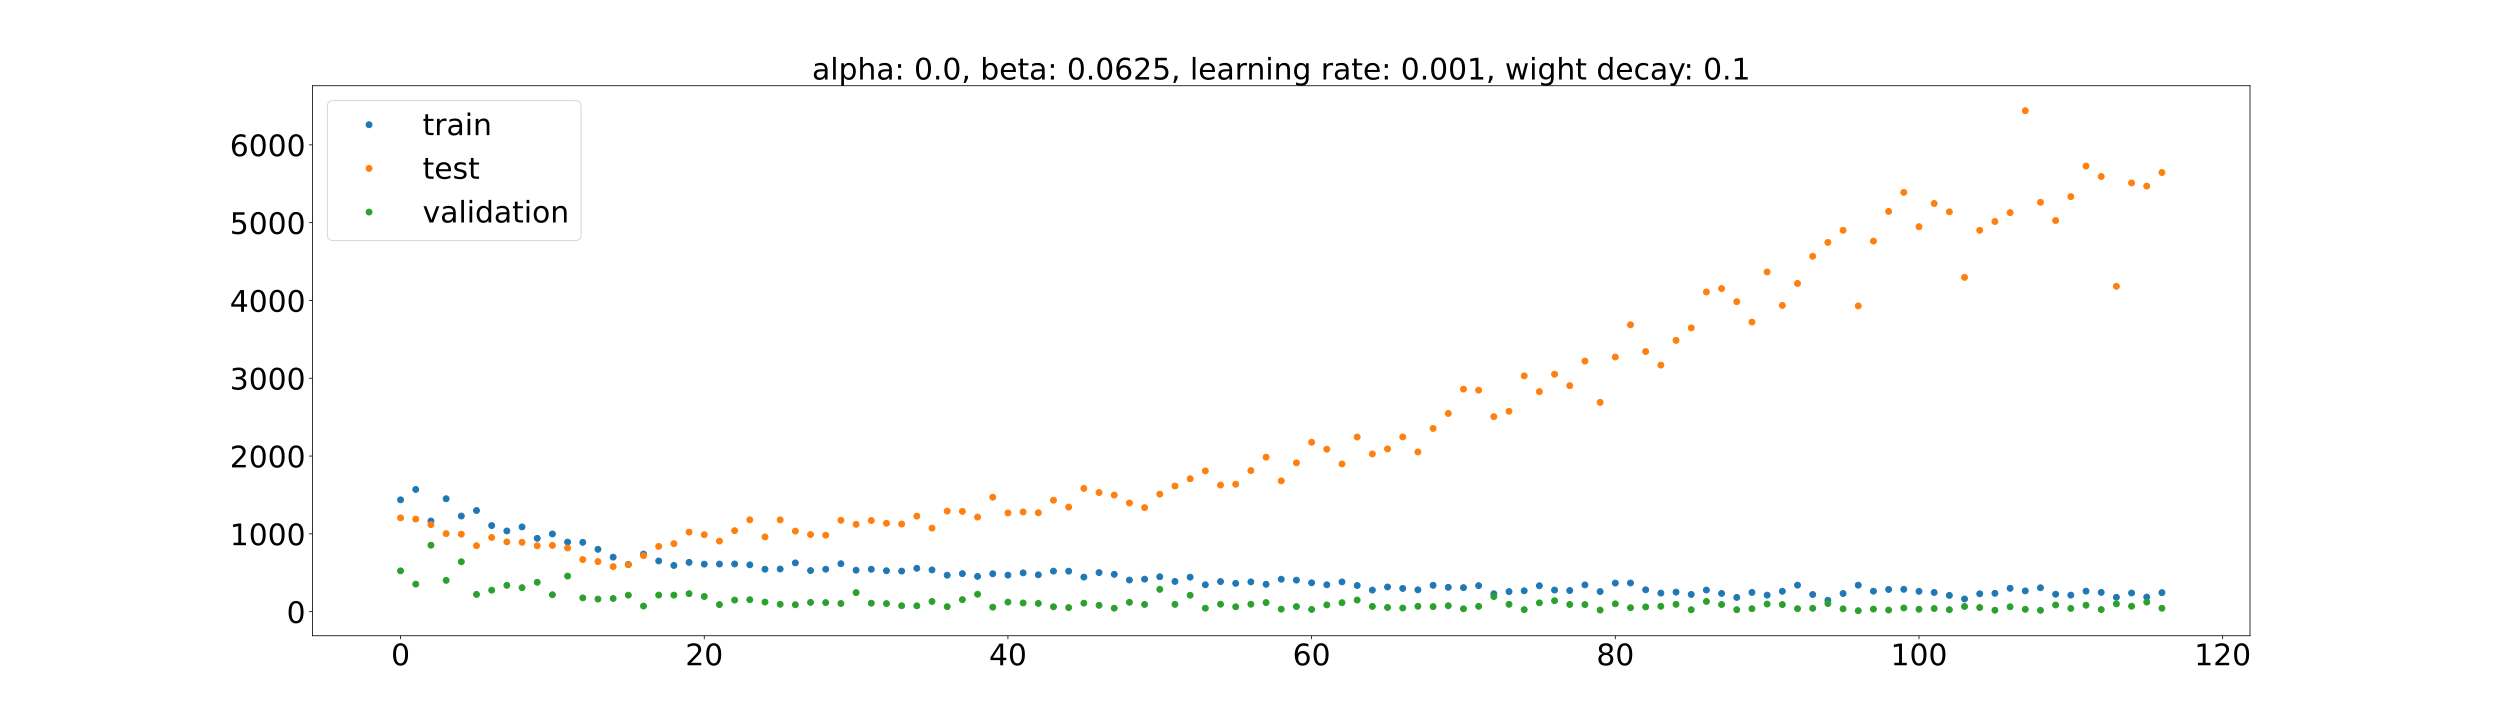 <?xml version="1.0" encoding="utf-8" standalone="no"?>
<!DOCTYPE svg PUBLIC "-//W3C//DTD SVG 1.1//EN"
  "http://www.w3.org/Graphics/SVG/1.1/DTD/svg11.dtd">
<!-- Created with matplotlib (https://matplotlib.org/) -->
<svg height="720pt" version="1.1" viewBox="0 0 2520 720" width="2520pt" xmlns="http://www.w3.org/2000/svg" xmlns:xlink="http://www.w3.org/1999/xlink">
 <defs>
  <style type="text/css">*{stroke-linecap:butt;stroke-linejoin:round;}</style>
 </defs>
 <g id="figure_1">
  <g id="patch_1">
   <path d="M 0 720 
L 2520 720 
L 2520 0 
L 0 0 
z
" style="fill:#ffffff;"/>
  </g>
  <g id="axes_1">
   <g id="patch_2">
    <path d="M 315 640.8 
L 2268 640.8 
L 2268 86.4 
L 315 86.4 
z
" style="fill:#ffffff;"/>
   </g>
   <g id="matplotlib.axis_1">
    <g id="xtick_1">
     <g id="line2d_1">
      <defs>
       <path d="M 0 0 
L 0 3.5 
" id="m224a6b97f8" style="stroke:#000000;stroke-width:0.8;"/>
      </defs>
      <g>
       <use style="stroke:#000000;stroke-width:0.8;" x="403.773" xlink:href="#m224a6b97f8" y="640.8"/>
      </g>
     </g>
     <g id="text_1">
      <!-- 0 -->
      <g transform="translate(394.229 670.595)scale(0.3 -0.3)">
       <defs>
        <path d="M 31.781 66.406 
Q 24.172 66.406 20.328 58.906 
Q 16.5 51.422 16.5 36.375 
Q 16.5 21.391 20.328 13.891 
Q 24.172 6.391 31.781 6.391 
Q 39.453 6.391 43.281 13.891 
Q 47.125 21.391 47.125 36.375 
Q 47.125 51.422 43.281 58.906 
Q 39.453 66.406 31.781 66.406 
z
M 31.781 74.219 
Q 44.047 74.219 50.516 64.516 
Q 56.984 54.828 56.984 36.375 
Q 56.984 17.969 50.516 8.266 
Q 44.047 -1.422 31.781 -1.422 
Q 19.531 -1.422 13.062 8.266 
Q 6.594 17.969 6.594 36.375 
Q 6.594 54.828 13.062 64.516 
Q 19.531 74.219 31.781 74.219 
z
" id="DejaVuSans-48"/>
       </defs>
       <use xlink:href="#DejaVuSans-48"/>
      </g>
     </g>
    </g>
    <g id="xtick_2">
     <g id="line2d_2">
      <g>
       <use style="stroke:#000000;stroke-width:0.8;" x="709.886" xlink:href="#m224a6b97f8" y="640.8"/>
      </g>
     </g>
     <g id="text_2">
      <!-- 20 -->
      <g transform="translate(690.798 670.595)scale(0.3 -0.3)">
       <defs>
        <path d="M 19.188 8.297 
L 53.609 8.297 
L 53.609 0 
L 7.328 0 
L 7.328 8.297 
Q 12.938 14.109 22.625 23.891 
Q 32.328 33.688 34.812 36.531 
Q 39.547 41.844 41.422 45.531 
Q 43.312 49.219 43.312 52.781 
Q 43.312 58.594 39.234 62.25 
Q 35.156 65.922 28.609 65.922 
Q 23.969 65.922 18.812 64.312 
Q 13.672 62.703 7.812 59.422 
L 7.812 69.391 
Q 13.766 71.781 18.938 73 
Q 24.125 74.219 28.422 74.219 
Q 39.75 74.219 46.484 68.547 
Q 53.219 62.891 53.219 53.422 
Q 53.219 48.922 51.531 44.891 
Q 49.859 40.875 45.406 35.406 
Q 44.188 33.984 37.641 27.219 
Q 31.109 20.453 19.188 8.297 
z
" id="DejaVuSans-50"/>
       </defs>
       <use xlink:href="#DejaVuSans-50"/>
       <use x="63.623" xlink:href="#DejaVuSans-48"/>
      </g>
     </g>
    </g>
    <g id="xtick_3">
     <g id="line2d_3">
      <g>
       <use style="stroke:#000000;stroke-width:0.8;" x="1015.998" xlink:href="#m224a6b97f8" y="640.8"/>
      </g>
     </g>
     <g id="text_3">
      <!-- 40 -->
      <g transform="translate(996.911 670.595)scale(0.3 -0.3)">
       <defs>
        <path d="M 37.797 64.312 
L 12.891 25.391 
L 37.797 25.391 
z
M 35.203 72.906 
L 47.609 72.906 
L 47.609 25.391 
L 58.016 25.391 
L 58.016 17.188 
L 47.609 17.188 
L 47.609 0 
L 37.797 0 
L 37.797 17.188 
L 4.891 17.188 
L 4.891 26.703 
z
" id="DejaVuSans-52"/>
       </defs>
       <use xlink:href="#DejaVuSans-52"/>
       <use x="63.623" xlink:href="#DejaVuSans-48"/>
      </g>
     </g>
    </g>
    <g id="xtick_4">
     <g id="line2d_4">
      <g>
       <use style="stroke:#000000;stroke-width:0.8;" x="1322.111" xlink:href="#m224a6b97f8" y="640.8"/>
      </g>
     </g>
     <g id="text_4">
      <!-- 60 -->
      <g transform="translate(1303.024 670.595)scale(0.3 -0.3)">
       <defs>
        <path d="M 33.016 40.375 
Q 26.375 40.375 22.484 35.828 
Q 18.609 31.297 18.609 23.391 
Q 18.609 15.531 22.484 10.953 
Q 26.375 6.391 33.016 6.391 
Q 39.656 6.391 43.531 10.953 
Q 47.406 15.531 47.406 23.391 
Q 47.406 31.297 43.531 35.828 
Q 39.656 40.375 33.016 40.375 
z
M 52.594 71.297 
L 52.594 62.312 
Q 48.875 64.062 45.094 64.984 
Q 41.312 65.922 37.594 65.922 
Q 27.828 65.922 22.672 59.328 
Q 17.531 52.734 16.797 39.406 
Q 19.672 43.656 24.016 45.922 
Q 28.375 48.188 33.594 48.188 
Q 44.578 48.188 50.953 41.516 
Q 57.328 34.859 57.328 23.391 
Q 57.328 12.156 50.688 5.359 
Q 44.047 -1.422 33.016 -1.422 
Q 20.359 -1.422 13.672 8.266 
Q 6.984 17.969 6.984 36.375 
Q 6.984 53.656 15.188 63.938 
Q 23.391 74.219 37.203 74.219 
Q 40.922 74.219 44.703 73.484 
Q 48.484 72.75 52.594 71.297 
z
" id="DejaVuSans-54"/>
       </defs>
       <use xlink:href="#DejaVuSans-54"/>
       <use x="63.623" xlink:href="#DejaVuSans-48"/>
      </g>
     </g>
    </g>
    <g id="xtick_5">
     <g id="line2d_5">
      <g>
       <use style="stroke:#000000;stroke-width:0.8;" x="1628.224" xlink:href="#m224a6b97f8" y="640.8"/>
      </g>
     </g>
     <g id="text_5">
      <!-- 80 -->
      <g transform="translate(1609.137 670.595)scale(0.3 -0.3)">
       <defs>
        <path d="M 31.781 34.625 
Q 24.75 34.625 20.719 30.859 
Q 16.703 27.094 16.703 20.516 
Q 16.703 13.922 20.719 10.156 
Q 24.75 6.391 31.781 6.391 
Q 38.812 6.391 42.859 10.172 
Q 46.922 13.969 46.922 20.516 
Q 46.922 27.094 42.891 30.859 
Q 38.875 34.625 31.781 34.625 
z
M 21.922 38.812 
Q 15.578 40.375 12.031 44.719 
Q 8.5 49.078 8.5 55.328 
Q 8.5 64.062 14.719 69.141 
Q 20.953 74.219 31.781 74.219 
Q 42.672 74.219 48.875 69.141 
Q 55.078 64.062 55.078 55.328 
Q 55.078 49.078 51.531 44.719 
Q 48 40.375 41.703 38.812 
Q 48.828 37.156 52.797 32.312 
Q 56.781 27.484 56.781 20.516 
Q 56.781 9.906 50.312 4.234 
Q 43.844 -1.422 31.781 -1.422 
Q 19.734 -1.422 13.25 4.234 
Q 6.781 9.906 6.781 20.516 
Q 6.781 27.484 10.781 32.312 
Q 14.797 37.156 21.922 38.812 
z
M 18.312 54.391 
Q 18.312 48.734 21.844 45.562 
Q 25.391 42.391 31.781 42.391 
Q 38.141 42.391 41.719 45.562 
Q 45.312 48.734 45.312 54.391 
Q 45.312 60.062 41.719 63.234 
Q 38.141 66.406 31.781 66.406 
Q 25.391 66.406 21.844 63.234 
Q 18.312 60.062 18.312 54.391 
z
" id="DejaVuSans-56"/>
       </defs>
       <use xlink:href="#DejaVuSans-56"/>
       <use x="63.623" xlink:href="#DejaVuSans-48"/>
      </g>
     </g>
    </g>
    <g id="xtick_6">
     <g id="line2d_6">
      <g>
       <use style="stroke:#000000;stroke-width:0.8;" x="1934.337" xlink:href="#m224a6b97f8" y="640.8"/>
      </g>
     </g>
     <g id="text_6">
      <!-- 100 -->
      <g transform="translate(1905.706 670.595)scale(0.3 -0.3)">
       <defs>
        <path d="M 12.406 8.297 
L 28.516 8.297 
L 28.516 63.922 
L 10.984 60.406 
L 10.984 69.391 
L 28.422 72.906 
L 38.281 72.906 
L 38.281 8.297 
L 54.391 8.297 
L 54.391 0 
L 12.406 0 
z
" id="DejaVuSans-49"/>
       </defs>
       <use xlink:href="#DejaVuSans-49"/>
       <use x="63.623" xlink:href="#DejaVuSans-48"/>
       <use x="127.246" xlink:href="#DejaVuSans-48"/>
      </g>
     </g>
    </g>
    <g id="xtick_7">
     <g id="line2d_7">
      <g>
       <use style="stroke:#000000;stroke-width:0.8;" x="2240.45" xlink:href="#m224a6b97f8" y="640.8"/>
      </g>
     </g>
     <g id="text_7">
      <!-- 120 -->
      <g transform="translate(2211.819 670.595)scale(0.3 -0.3)">
       <use xlink:href="#DejaVuSans-49"/>
       <use x="63.623" xlink:href="#DejaVuSans-50"/>
       <use x="127.246" xlink:href="#DejaVuSans-48"/>
      </g>
     </g>
    </g>
   </g>
   <g id="matplotlib.axis_2">
    <g id="ytick_1">
     <g id="line2d_8">
      <defs>
       <path d="M 0 0 
L -3.5 0 
" id="mea1d15f0d6" style="stroke:#000000;stroke-width:0.8;"/>
      </defs>
      <g>
       <use style="stroke:#000000;stroke-width:0.8;" x="315" xlink:href="#mea1d15f0d6" y="616.589"/>
      </g>
     </g>
     <g id="text_8">
      <!-- 0 -->
      <g transform="translate(288.913 627.987)scale(0.3 -0.3)">
       <use xlink:href="#DejaVuSans-48"/>
      </g>
     </g>
    </g>
    <g id="ytick_2">
     <g id="line2d_9">
      <g>
       <use style="stroke:#000000;stroke-width:0.8;" x="315" xlink:href="#mea1d15f0d6" y="538.164"/>
      </g>
     </g>
     <g id="text_9">
      <!-- 1000 -->
      <g transform="translate(231.65 549.562)scale(0.3 -0.3)">
       <use xlink:href="#DejaVuSans-49"/>
       <use x="63.623" xlink:href="#DejaVuSans-48"/>
       <use x="127.246" xlink:href="#DejaVuSans-48"/>
       <use x="190.869" xlink:href="#DejaVuSans-48"/>
      </g>
     </g>
    </g>
    <g id="ytick_3">
     <g id="line2d_10">
      <g>
       <use style="stroke:#000000;stroke-width:0.8;" x="315" xlink:href="#mea1d15f0d6" y="459.738"/>
      </g>
     </g>
     <g id="text_10">
      <!-- 2000 -->
      <g transform="translate(231.65 471.136)scale(0.3 -0.3)">
       <use xlink:href="#DejaVuSans-50"/>
       <use x="63.623" xlink:href="#DejaVuSans-48"/>
       <use x="127.246" xlink:href="#DejaVuSans-48"/>
       <use x="190.869" xlink:href="#DejaVuSans-48"/>
      </g>
     </g>
    </g>
    <g id="ytick_4">
     <g id="line2d_11">
      <g>
       <use style="stroke:#000000;stroke-width:0.8;" x="315" xlink:href="#mea1d15f0d6" y="381.313"/>
      </g>
     </g>
     <g id="text_11">
      <!-- 3000 -->
      <g transform="translate(231.65 392.711)scale(0.3 -0.3)">
       <defs>
        <path d="M 40.578 39.312 
Q 47.656 37.797 51.625 33 
Q 55.609 28.219 55.609 21.188 
Q 55.609 10.406 48.188 4.484 
Q 40.766 -1.422 27.094 -1.422 
Q 22.516 -1.422 17.656 -0.516 
Q 12.797 0.391 7.625 2.203 
L 7.625 11.719 
Q 11.719 9.328 16.594 8.109 
Q 21.484 6.891 26.812 6.891 
Q 36.078 6.891 40.938 10.547 
Q 45.797 14.203 45.797 21.188 
Q 45.797 27.641 41.281 31.266 
Q 36.766 34.906 28.719 34.906 
L 20.219 34.906 
L 20.219 43.016 
L 29.109 43.016 
Q 36.375 43.016 40.234 45.922 
Q 44.094 48.828 44.094 54.297 
Q 44.094 59.906 40.109 62.906 
Q 36.141 65.922 28.719 65.922 
Q 24.656 65.922 20.016 65.031 
Q 15.375 64.156 9.812 62.312 
L 9.812 71.094 
Q 15.438 72.656 20.344 73.438 
Q 25.25 74.219 29.594 74.219 
Q 40.828 74.219 47.359 69.109 
Q 53.906 64.016 53.906 55.328 
Q 53.906 49.266 50.438 45.094 
Q 46.969 40.922 40.578 39.312 
z
" id="DejaVuSans-51"/>
       </defs>
       <use xlink:href="#DejaVuSans-51"/>
       <use x="63.623" xlink:href="#DejaVuSans-48"/>
       <use x="127.246" xlink:href="#DejaVuSans-48"/>
       <use x="190.869" xlink:href="#DejaVuSans-48"/>
      </g>
     </g>
    </g>
    <g id="ytick_5">
     <g id="line2d_12">
      <g>
       <use style="stroke:#000000;stroke-width:0.8;" x="315" xlink:href="#mea1d15f0d6" y="302.887"/>
      </g>
     </g>
     <g id="text_12">
      <!-- 4000 -->
      <g transform="translate(231.65 314.285)scale(0.3 -0.3)">
       <use xlink:href="#DejaVuSans-52"/>
       <use x="63.623" xlink:href="#DejaVuSans-48"/>
       <use x="127.246" xlink:href="#DejaVuSans-48"/>
       <use x="190.869" xlink:href="#DejaVuSans-48"/>
      </g>
     </g>
    </g>
    <g id="ytick_6">
     <g id="line2d_13">
      <g>
       <use style="stroke:#000000;stroke-width:0.8;" x="315" xlink:href="#mea1d15f0d6" y="224.462"/>
      </g>
     </g>
     <g id="text_13">
      <!-- 5000 -->
      <g transform="translate(231.65 235.86)scale(0.3 -0.3)">
       <defs>
        <path d="M 10.797 72.906 
L 49.516 72.906 
L 49.516 64.594 
L 19.828 64.594 
L 19.828 46.734 
Q 21.969 47.469 24.109 47.828 
Q 26.266 48.188 28.422 48.188 
Q 40.625 48.188 47.75 41.5 
Q 54.891 34.812 54.891 23.391 
Q 54.891 11.625 47.562 5.094 
Q 40.234 -1.422 26.906 -1.422 
Q 22.312 -1.422 17.547 -0.641 
Q 12.797 0.141 7.719 1.703 
L 7.719 11.625 
Q 12.109 9.234 16.797 8.062 
Q 21.484 6.891 26.703 6.891 
Q 35.156 6.891 40.078 11.328 
Q 45.016 15.766 45.016 23.391 
Q 45.016 31 40.078 35.438 
Q 35.156 39.891 26.703 39.891 
Q 22.75 39.891 18.812 39.016 
Q 14.891 38.141 10.797 36.281 
z
" id="DejaVuSans-53"/>
       </defs>
       <use xlink:href="#DejaVuSans-53"/>
       <use x="63.623" xlink:href="#DejaVuSans-48"/>
       <use x="127.246" xlink:href="#DejaVuSans-48"/>
       <use x="190.869" xlink:href="#DejaVuSans-48"/>
      </g>
     </g>
    </g>
    <g id="ytick_7">
     <g id="line2d_14">
      <g>
       <use style="stroke:#000000;stroke-width:0.8;" x="315" xlink:href="#mea1d15f0d6" y="146.036"/>
      </g>
     </g>
     <g id="text_14">
      <!-- 6000 -->
      <g transform="translate(231.65 157.434)scale(0.3 -0.3)">
       <use xlink:href="#DejaVuSans-54"/>
       <use x="63.623" xlink:href="#DejaVuSans-48"/>
       <use x="127.246" xlink:href="#DejaVuSans-48"/>
       <use x="190.869" xlink:href="#DejaVuSans-48"/>
      </g>
     </g>
    </g>
   </g>
   <g id="line2d_15">
    <defs>
     <path d="M 0 3 
C 0.796 3 1.559 2.684 2.121 2.121 
C 2.684 1.559 3 0.796 3 0 
C 3 -0.796 2.684 -1.559 2.121 -2.121 
C 1.559 -2.684 0.796 -3 0 -3 
C -0.796 -3 -1.559 -2.684 -2.121 -2.121 
C -2.684 -1.559 -3 -0.796 -3 0 
C -3 0.796 -2.684 1.559 -2.121 2.121 
C -1.559 2.684 -0.796 3 0 3 
z
" id="mef26fbfda2" style="stroke:#1f77b4;"/>
    </defs>
    <g clip-path="url(#p03fc24d2ca)">
     <use style="fill:#1f77b4;stroke:#1f77b4;" x="403.773" xlink:href="#mef26fbfda2" y="503.84"/>
     <use style="fill:#1f77b4;stroke:#1f77b4;" x="419.078" xlink:href="#mef26fbfda2" y="493.356"/>
     <use style="fill:#1f77b4;stroke:#1f77b4;" x="434.384" xlink:href="#mef26fbfda2" y="525.172"/>
     <use style="fill:#1f77b4;stroke:#1f77b4;" x="449.69" xlink:href="#mef26fbfda2" y="502.723"/>
     <use style="fill:#1f77b4;stroke:#1f77b4;" x="464.995" xlink:href="#mef26fbfda2" y="520.17"/>
     <use style="fill:#1f77b4;stroke:#1f77b4;" x="480.301" xlink:href="#mef26fbfda2" y="514.588"/>
     <use style="fill:#1f77b4;stroke:#1f77b4;" x="495.607" xlink:href="#mef26fbfda2" y="529.759"/>
     <use style="fill:#1f77b4;stroke:#1f77b4;" x="510.912" xlink:href="#mef26fbfda2" y="535.193"/>
     <use style="fill:#1f77b4;stroke:#1f77b4;" x="526.218" xlink:href="#mef26fbfda2" y="531.117"/>
     <use style="fill:#1f77b4;stroke:#1f77b4;" x="541.524" xlink:href="#mef26fbfda2" y="542.64"/>
     <use style="fill:#1f77b4;stroke:#1f77b4;" x="556.829" xlink:href="#mef26fbfda2" y="538.205"/>
     <use style="fill:#1f77b4;stroke:#1f77b4;" x="572.135" xlink:href="#mef26fbfda2" y="546.398"/>
     <use style="fill:#1f77b4;stroke:#1f77b4;" x="587.44" xlink:href="#mef26fbfda2" y="546.671"/>
     <use style="fill:#1f77b4;stroke:#1f77b4;" x="602.746" xlink:href="#mef26fbfda2" y="553.707"/>
     <use style="fill:#1f77b4;stroke:#1f77b4;" x="618.052" xlink:href="#mef26fbfda2" y="561.591"/>
     <use style="fill:#1f77b4;stroke:#1f77b4;" x="633.357" xlink:href="#mef26fbfda2" y="568.953"/>
     <use style="fill:#1f77b4;stroke:#1f77b4;" x="648.663" xlink:href="#mef26fbfda2" y="558.482"/>
     <use style="fill:#1f77b4;stroke:#1f77b4;" x="663.969" xlink:href="#mef26fbfda2" y="565.413"/>
     <use style="fill:#1f77b4;stroke:#1f77b4;" x="679.274" xlink:href="#mef26fbfda2" y="569.964"/>
     <use style="fill:#1f77b4;stroke:#1f77b4;" x="694.58" xlink:href="#mef26fbfda2" y="566.857"/>
     <use style="fill:#1f77b4;stroke:#1f77b4;" x="709.886" xlink:href="#mef26fbfda2" y="568.642"/>
     <use style="fill:#1f77b4;stroke:#1f77b4;" x="725.191" xlink:href="#mef26fbfda2" y="568.577"/>
     <use style="fill:#1f77b4;stroke:#1f77b4;" x="740.497" xlink:href="#mef26fbfda2" y="568.473"/>
     <use style="fill:#1f77b4;stroke:#1f77b4;" x="755.803" xlink:href="#mef26fbfda2" y="569.353"/>
     <use style="fill:#1f77b4;stroke:#1f77b4;" x="771.108" xlink:href="#mef26fbfda2" y="573.778"/>
     <use style="fill:#1f77b4;stroke:#1f77b4;" x="786.414" xlink:href="#mef26fbfda2" y="573.572"/>
     <use style="fill:#1f77b4;stroke:#1f77b4;" x="801.719" xlink:href="#mef26fbfda2" y="567.401"/>
     <use style="fill:#1f77b4;stroke:#1f77b4;" x="817.025" xlink:href="#mef26fbfda2" y="575.122"/>
     <use style="fill:#1f77b4;stroke:#1f77b4;" x="832.331" xlink:href="#mef26fbfda2" y="573.762"/>
     <use style="fill:#1f77b4;stroke:#1f77b4;" x="847.636" xlink:href="#mef26fbfda2" y="568.215"/>
     <use style="fill:#1f77b4;stroke:#1f77b4;" x="862.942" xlink:href="#mef26fbfda2" y="574.757"/>
     <use style="fill:#1f77b4;stroke:#1f77b4;" x="878.248" xlink:href="#mef26fbfda2" y="573.83"/>
     <use style="fill:#1f77b4;stroke:#1f77b4;" x="893.553" xlink:href="#mef26fbfda2" y="575.307"/>
     <use style="fill:#1f77b4;stroke:#1f77b4;" x="908.859" xlink:href="#mef26fbfda2" y="575.671"/>
     <use style="fill:#1f77b4;stroke:#1f77b4;" x="924.165" xlink:href="#mef26fbfda2" y="572.843"/>
     <use style="fill:#1f77b4;stroke:#1f77b4;" x="939.47" xlink:href="#mef26fbfda2" y="574.483"/>
     <use style="fill:#1f77b4;stroke:#1f77b4;" x="954.776" xlink:href="#mef26fbfda2" y="579.788"/>
     <use style="fill:#1f77b4;stroke:#1f77b4;" x="970.082" xlink:href="#mef26fbfda2" y="578.241"/>
     <use style="fill:#1f77b4;stroke:#1f77b4;" x="985.387" xlink:href="#mef26fbfda2" y="581.007"/>
     <use style="fill:#1f77b4;stroke:#1f77b4;" x="1000.693" xlink:href="#mef26fbfda2" y="578.349"/>
     <use style="fill:#1f77b4;stroke:#1f77b4;" x="1015.998" xlink:href="#mef26fbfda2" y="579.727"/>
     <use style="fill:#1f77b4;stroke:#1f77b4;" x="1031.304" xlink:href="#mef26fbfda2" y="577.447"/>
     <use style="fill:#1f77b4;stroke:#1f77b4;" x="1046.61" xlink:href="#mef26fbfda2" y="579.419"/>
     <use style="fill:#1f77b4;stroke:#1f77b4;" x="1061.915" xlink:href="#mef26fbfda2" y="575.696"/>
     <use style="fill:#1f77b4;stroke:#1f77b4;" x="1077.221" xlink:href="#mef26fbfda2" y="575.732"/>
     <use style="fill:#1f77b4;stroke:#1f77b4;" x="1092.527" xlink:href="#mef26fbfda2" y="581.693"/>
     <use style="fill:#1f77b4;stroke:#1f77b4;" x="1107.832" xlink:href="#mef26fbfda2" y="577.167"/>
     <use style="fill:#1f77b4;stroke:#1f77b4;" x="1123.138" xlink:href="#mef26fbfda2" y="578.933"/>
     <use style="fill:#1f77b4;stroke:#1f77b4;" x="1138.444" xlink:href="#mef26fbfda2" y="584.68"/>
     <use style="fill:#1f77b4;stroke:#1f77b4;" x="1153.749" xlink:href="#mef26fbfda2" y="583.772"/>
     <use style="fill:#1f77b4;stroke:#1f77b4;" x="1169.055" xlink:href="#mef26fbfda2" y="581.357"/>
     <use style="fill:#1f77b4;stroke:#1f77b4;" x="1184.361" xlink:href="#mef26fbfda2" y="586.078"/>
     <use style="fill:#1f77b4;stroke:#1f77b4;" x="1199.666" xlink:href="#mef26fbfda2" y="581.782"/>
     <use style="fill:#1f77b4;stroke:#1f77b4;" x="1214.972" xlink:href="#mef26fbfda2" y="589.458"/>
     <use style="fill:#1f77b4;stroke:#1f77b4;" x="1230.277" xlink:href="#mef26fbfda2" y="586.202"/>
     <use style="fill:#1f77b4;stroke:#1f77b4;" x="1245.583" xlink:href="#mef26fbfda2" y="588.012"/>
     <use style="fill:#1f77b4;stroke:#1f77b4;" x="1260.889" xlink:href="#mef26fbfda2" y="586.548"/>
     <use style="fill:#1f77b4;stroke:#1f77b4;" x="1276.194" xlink:href="#mef26fbfda2" y="588.958"/>
     <use style="fill:#1f77b4;stroke:#1f77b4;" x="1291.5" xlink:href="#mef26fbfda2" y="583.865"/>
     <use style="fill:#1f77b4;stroke:#1f77b4;" x="1306.806" xlink:href="#mef26fbfda2" y="584.764"/>
     <use style="fill:#1f77b4;stroke:#1f77b4;" x="1322.111" xlink:href="#mef26fbfda2" y="587.449"/>
     <use style="fill:#1f77b4;stroke:#1f77b4;" x="1337.417" xlink:href="#mef26fbfda2" y="589.451"/>
     <use style="fill:#1f77b4;stroke:#1f77b4;" x="1352.723" xlink:href="#mef26fbfda2" y="586.551"/>
     <use style="fill:#1f77b4;stroke:#1f77b4;" x="1368.028" xlink:href="#mef26fbfda2" y="590.178"/>
     <use style="fill:#1f77b4;stroke:#1f77b4;" x="1383.334" xlink:href="#mef26fbfda2" y="594.814"/>
     <use style="fill:#1f77b4;stroke:#1f77b4;" x="1398.639" xlink:href="#mef26fbfda2" y="591.668"/>
     <use style="fill:#1f77b4;stroke:#1f77b4;" x="1413.945" xlink:href="#mef26fbfda2" y="593.139"/>
     <use style="fill:#1f77b4;stroke:#1f77b4;" x="1429.251" xlink:href="#mef26fbfda2" y="594.556"/>
     <use style="fill:#1f77b4;stroke:#1f77b4;" x="1444.556" xlink:href="#mef26fbfda2" y="589.987"/>
     <use style="fill:#1f77b4;stroke:#1f77b4;" x="1459.862" xlink:href="#mef26fbfda2" y="591.988"/>
     <use style="fill:#1f77b4;stroke:#1f77b4;" x="1475.168" xlink:href="#mef26fbfda2" y="592.335"/>
     <use style="fill:#1f77b4;stroke:#1f77b4;" x="1490.473" xlink:href="#mef26fbfda2" y="590.321"/>
     <use style="fill:#1f77b4;stroke:#1f77b4;" x="1505.779" xlink:href="#mef26fbfda2" y="598.536"/>
     <use style="fill:#1f77b4;stroke:#1f77b4;" x="1521.085" xlink:href="#mef26fbfda2" y="596.333"/>
     <use style="fill:#1f77b4;stroke:#1f77b4;" x="1536.39" xlink:href="#mef26fbfda2" y="595.509"/>
     <use style="fill:#1f77b4;stroke:#1f77b4;" x="1551.696" xlink:href="#mef26fbfda2" y="590.456"/>
     <use style="fill:#1f77b4;stroke:#1f77b4;" x="1567.002" xlink:href="#mef26fbfda2" y="594.766"/>
     <use style="fill:#1f77b4;stroke:#1f77b4;" x="1582.307" xlink:href="#mef26fbfda2" y="595.248"/>
     <use style="fill:#1f77b4;stroke:#1f77b4;" x="1597.613" xlink:href="#mef26fbfda2" y="589.589"/>
     <use style="fill:#1f77b4;stroke:#1f77b4;" x="1612.918" xlink:href="#mef26fbfda2" y="596.293"/>
     <use style="fill:#1f77b4;stroke:#1f77b4;" x="1628.224" xlink:href="#mef26fbfda2" y="587.745"/>
     <use style="fill:#1f77b4;stroke:#1f77b4;" x="1643.53" xlink:href="#mef26fbfda2" y="587.645"/>
     <use style="fill:#1f77b4;stroke:#1f77b4;" x="1658.835" xlink:href="#mef26fbfda2" y="594.499"/>
     <use style="fill:#1f77b4;stroke:#1f77b4;" x="1674.141" xlink:href="#mef26fbfda2" y="597.853"/>
     <use style="fill:#1f77b4;stroke:#1f77b4;" x="1689.447" xlink:href="#mef26fbfda2" y="596.867"/>
     <use style="fill:#1f77b4;stroke:#1f77b4;" x="1704.752" xlink:href="#mef26fbfda2" y="599.186"/>
     <use style="fill:#1f77b4;stroke:#1f77b4;" x="1720.058" xlink:href="#mef26fbfda2" y="594.763"/>
     <use style="fill:#1f77b4;stroke:#1f77b4;" x="1735.364" xlink:href="#mef26fbfda2" y="598.174"/>
     <use style="fill:#1f77b4;stroke:#1f77b4;" x="1750.669" xlink:href="#mef26fbfda2" y="602.188"/>
     <use style="fill:#1f77b4;stroke:#1f77b4;" x="1765.975" xlink:href="#mef26fbfda2" y="597.165"/>
     <use style="fill:#1f77b4;stroke:#1f77b4;" x="1781.281" xlink:href="#mef26fbfda2" y="599.877"/>
     <use style="fill:#1f77b4;stroke:#1f77b4;" x="1796.586" xlink:href="#mef26fbfda2" y="596.008"/>
     <use style="fill:#1f77b4;stroke:#1f77b4;" x="1811.892" xlink:href="#mef26fbfda2" y="589.828"/>
     <use style="fill:#1f77b4;stroke:#1f77b4;" x="1827.197" xlink:href="#mef26fbfda2" y="599.259"/>
     <use style="fill:#1f77b4;stroke:#1f77b4;" x="1842.503" xlink:href="#mef26fbfda2" y="605.057"/>
     <use style="fill:#1f77b4;stroke:#1f77b4;" x="1857.809" xlink:href="#mef26fbfda2" y="598.263"/>
     <use style="fill:#1f77b4;stroke:#1f77b4;" x="1873.114" xlink:href="#mef26fbfda2" y="589.853"/>
     <use style="fill:#1f77b4;stroke:#1f77b4;" x="1888.42" xlink:href="#mef26fbfda2" y="595.9"/>
     <use style="fill:#1f77b4;stroke:#1f77b4;" x="1903.726" xlink:href="#mef26fbfda2" y="594.175"/>
     <use style="fill:#1f77b4;stroke:#1f77b4;" x="1919.031" xlink:href="#mef26fbfda2" y="594.015"/>
     <use style="fill:#1f77b4;stroke:#1f77b4;" x="1934.337" xlink:href="#mef26fbfda2" y="596.057"/>
     <use style="fill:#1f77b4;stroke:#1f77b4;" x="1949.643" xlink:href="#mef26fbfda2" y="597.219"/>
     <use style="fill:#1f77b4;stroke:#1f77b4;" x="1964.948" xlink:href="#mef26fbfda2" y="600.161"/>
     <use style="fill:#1f77b4;stroke:#1f77b4;" x="1980.254" xlink:href="#mef26fbfda2" y="603.746"/>
     <use style="fill:#1f77b4;stroke:#1f77b4;" x="1995.56" xlink:href="#mef26fbfda2" y="598.563"/>
     <use style="fill:#1f77b4;stroke:#1f77b4;" x="2010.865" xlink:href="#mef26fbfda2" y="598.05"/>
     <use style="fill:#1f77b4;stroke:#1f77b4;" x="2026.171" xlink:href="#mef26fbfda2" y="593.001"/>
     <use style="fill:#1f77b4;stroke:#1f77b4;" x="2041.476" xlink:href="#mef26fbfda2" y="595.637"/>
     <use style="fill:#1f77b4;stroke:#1f77b4;" x="2056.782" xlink:href="#mef26fbfda2" y="592.483"/>
     <use style="fill:#1f77b4;stroke:#1f77b4;" x="2072.088" xlink:href="#mef26fbfda2" y="598.999"/>
     <use style="fill:#1f77b4;stroke:#1f77b4;" x="2087.393" xlink:href="#mef26fbfda2" y="599.886"/>
     <use style="fill:#1f77b4;stroke:#1f77b4;" x="2102.699" xlink:href="#mef26fbfda2" y="595.862"/>
     <use style="fill:#1f77b4;stroke:#1f77b4;" x="2118.005" xlink:href="#mef26fbfda2" y="597.121"/>
     <use style="fill:#1f77b4;stroke:#1f77b4;" x="2133.31" xlink:href="#mef26fbfda2" y="602.091"/>
     <use style="fill:#1f77b4;stroke:#1f77b4;" x="2148.616" xlink:href="#mef26fbfda2" y="597.742"/>
     <use style="fill:#1f77b4;stroke:#1f77b4;" x="2163.922" xlink:href="#mef26fbfda2" y="601.832"/>
     <use style="fill:#1f77b4;stroke:#1f77b4;" x="2179.227" xlink:href="#mef26fbfda2" y="597.394"/>
    </g>
   </g>
   <g id="line2d_16">
    <defs>
     <path d="M 0 3 
C 0.796 3 1.559 2.684 2.121 2.121 
C 2.684 1.559 3 0.796 3 0 
C 3 -0.796 2.684 -1.559 2.121 -2.121 
C 1.559 -2.684 0.796 -3 0 -3 
C -0.796 -3 -1.559 -2.684 -2.121 -2.121 
C -2.684 -1.559 -3 -0.796 -3 0 
C -3 0.796 -2.684 1.559 -2.121 2.121 
C -1.559 2.684 -0.796 3 0 3 
z
" id="m3b2a563b92" style="stroke:#ff7f0e;"/>
    </defs>
    <g clip-path="url(#p03fc24d2ca)">
     <use style="fill:#ff7f0e;stroke:#ff7f0e;" x="403.773" xlink:href="#m3b2a563b92" y="522.035"/>
     <use style="fill:#ff7f0e;stroke:#ff7f0e;" x="419.078" xlink:href="#m3b2a563b92" y="523.234"/>
     <use style="fill:#ff7f0e;stroke:#ff7f0e;" x="434.384" xlink:href="#m3b2a563b92" y="528.857"/>
     <use style="fill:#ff7f0e;stroke:#ff7f0e;" x="449.69" xlink:href="#m3b2a563b92" y="537.892"/>
     <use style="fill:#ff7f0e;stroke:#ff7f0e;" x="464.995" xlink:href="#m3b2a563b92" y="538.443"/>
     <use style="fill:#ff7f0e;stroke:#ff7f0e;" x="480.301" xlink:href="#m3b2a563b92" y="550.064"/>
     <use style="fill:#ff7f0e;stroke:#ff7f0e;" x="495.607" xlink:href="#m3b2a563b92" y="541.76"/>
     <use style="fill:#ff7f0e;stroke:#ff7f0e;" x="510.912" xlink:href="#m3b2a563b92" y="546.215"/>
     <use style="fill:#ff7f0e;stroke:#ff7f0e;" x="526.218" xlink:href="#m3b2a563b92" y="546.621"/>
     <use style="fill:#ff7f0e;stroke:#ff7f0e;" x="541.524" xlink:href="#m3b2a563b92" y="550.195"/>
     <use style="fill:#ff7f0e;stroke:#ff7f0e;" x="556.829" xlink:href="#m3b2a563b92" y="549.778"/>
     <use style="fill:#ff7f0e;stroke:#ff7f0e;" x="572.135" xlink:href="#m3b2a563b92" y="552.397"/>
     <use style="fill:#ff7f0e;stroke:#ff7f0e;" x="587.44" xlink:href="#m3b2a563b92" y="564.057"/>
     <use style="fill:#ff7f0e;stroke:#ff7f0e;" x="602.746" xlink:href="#m3b2a563b92" y="566.075"/>
     <use style="fill:#ff7f0e;stroke:#ff7f0e;" x="618.052" xlink:href="#m3b2a563b92" y="571.178"/>
     <use style="fill:#ff7f0e;stroke:#ff7f0e;" x="633.357" xlink:href="#m3b2a563b92" y="569.239"/>
     <use style="fill:#ff7f0e;stroke:#ff7f0e;" x="648.663" xlink:href="#m3b2a563b92" y="560.102"/>
     <use style="fill:#ff7f0e;stroke:#ff7f0e;" x="663.969" xlink:href="#m3b2a563b92" y="550.761"/>
     <use style="fill:#ff7f0e;stroke:#ff7f0e;" x="679.274" xlink:href="#m3b2a563b92" y="548.011"/>
     <use style="fill:#ff7f0e;stroke:#ff7f0e;" x="694.58" xlink:href="#m3b2a563b92" y="536.38"/>
     <use style="fill:#ff7f0e;stroke:#ff7f0e;" x="709.886" xlink:href="#m3b2a563b92" y="539.004"/>
     <use style="fill:#ff7f0e;stroke:#ff7f0e;" x="725.191" xlink:href="#m3b2a563b92" y="545.425"/>
     <use style="fill:#ff7f0e;stroke:#ff7f0e;" x="740.497" xlink:href="#m3b2a563b92" y="534.918"/>
     <use style="fill:#ff7f0e;stroke:#ff7f0e;" x="755.803" xlink:href="#m3b2a563b92" y="523.969"/>
     <use style="fill:#ff7f0e;stroke:#ff7f0e;" x="771.108" xlink:href="#m3b2a563b92" y="541.191"/>
     <use style="fill:#ff7f0e;stroke:#ff7f0e;" x="786.414" xlink:href="#m3b2a563b92" y="524.019"/>
     <use style="fill:#ff7f0e;stroke:#ff7f0e;" x="801.719" xlink:href="#m3b2a563b92" y="535.355"/>
     <use style="fill:#ff7f0e;stroke:#ff7f0e;" x="817.025" xlink:href="#m3b2a563b92" y="538.821"/>
     <use style="fill:#ff7f0e;stroke:#ff7f0e;" x="832.331" xlink:href="#m3b2a563b92" y="539.467"/>
     <use style="fill:#ff7f0e;stroke:#ff7f0e;" x="847.636" xlink:href="#m3b2a563b92" y="524.423"/>
     <use style="fill:#ff7f0e;stroke:#ff7f0e;" x="862.942" xlink:href="#m3b2a563b92" y="528.532"/>
     <use style="fill:#ff7f0e;stroke:#ff7f0e;" x="878.248" xlink:href="#m3b2a563b92" y="524.687"/>
     <use style="fill:#ff7f0e;stroke:#ff7f0e;" x="893.553" xlink:href="#m3b2a563b92" y="527.446"/>
     <use style="fill:#ff7f0e;stroke:#ff7f0e;" x="908.859" xlink:href="#m3b2a563b92" y="528.22"/>
     <use style="fill:#ff7f0e;stroke:#ff7f0e;" x="924.165" xlink:href="#m3b2a563b92" y="520.275"/>
     <use style="fill:#ff7f0e;stroke:#ff7f0e;" x="939.47" xlink:href="#m3b2a563b92" y="532.342"/>
     <use style="fill:#ff7f0e;stroke:#ff7f0e;" x="954.776" xlink:href="#m3b2a563b92" y="515.176"/>
     <use style="fill:#ff7f0e;stroke:#ff7f0e;" x="970.082" xlink:href="#m3b2a563b92" y="515.463"/>
     <use style="fill:#ff7f0e;stroke:#ff7f0e;" x="985.387" xlink:href="#m3b2a563b92" y="521.183"/>
     <use style="fill:#ff7f0e;stroke:#ff7f0e;" x="1000.693" xlink:href="#m3b2a563b92" y="501.19"/>
     <use style="fill:#ff7f0e;stroke:#ff7f0e;" x="1015.998" xlink:href="#m3b2a563b92" y="517.038"/>
     <use style="fill:#ff7f0e;stroke:#ff7f0e;" x="1031.304" xlink:href="#m3b2a563b92" y="516.026"/>
     <use style="fill:#ff7f0e;stroke:#ff7f0e;" x="1046.61" xlink:href="#m3b2a563b92" y="516.845"/>
     <use style="fill:#ff7f0e;stroke:#ff7f0e;" x="1061.915" xlink:href="#m3b2a563b92" y="504.242"/>
     <use style="fill:#ff7f0e;stroke:#ff7f0e;" x="1077.221" xlink:href="#m3b2a563b92" y="511.141"/>
     <use style="fill:#ff7f0e;stroke:#ff7f0e;" x="1092.527" xlink:href="#m3b2a563b92" y="492.325"/>
     <use style="fill:#ff7f0e;stroke:#ff7f0e;" x="1107.832" xlink:href="#m3b2a563b92" y="496.48"/>
     <use style="fill:#ff7f0e;stroke:#ff7f0e;" x="1123.138" xlink:href="#m3b2a563b92" y="499.042"/>
     <use style="fill:#ff7f0e;stroke:#ff7f0e;" x="1138.444" xlink:href="#m3b2a563b92" y="507.007"/>
     <use style="fill:#ff7f0e;stroke:#ff7f0e;" x="1153.749" xlink:href="#m3b2a563b92" y="511.687"/>
     <use style="fill:#ff7f0e;stroke:#ff7f0e;" x="1169.055" xlink:href="#m3b2a563b92" y="498.083"/>
     <use style="fill:#ff7f0e;stroke:#ff7f0e;" x="1184.361" xlink:href="#m3b2a563b92" y="489.906"/>
     <use style="fill:#ff7f0e;stroke:#ff7f0e;" x="1199.666" xlink:href="#m3b2a563b92" y="482.589"/>
     <use style="fill:#ff7f0e;stroke:#ff7f0e;" x="1214.972" xlink:href="#m3b2a563b92" y="474.706"/>
     <use style="fill:#ff7f0e;stroke:#ff7f0e;" x="1230.277" xlink:href="#m3b2a563b92" y="488.906"/>
     <use style="fill:#ff7f0e;stroke:#ff7f0e;" x="1245.583" xlink:href="#m3b2a563b92" y="488.064"/>
     <use style="fill:#ff7f0e;stroke:#ff7f0e;" x="1260.889" xlink:href="#m3b2a563b92" y="474.34"/>
     <use style="fill:#ff7f0e;stroke:#ff7f0e;" x="1276.194" xlink:href="#m3b2a563b92" y="460.809"/>
     <use style="fill:#ff7f0e;stroke:#ff7f0e;" x="1291.5" xlink:href="#m3b2a563b92" y="484.704"/>
     <use style="fill:#ff7f0e;stroke:#ff7f0e;" x="1306.806" xlink:href="#m3b2a563b92" y="466.562"/>
     <use style="fill:#ff7f0e;stroke:#ff7f0e;" x="1322.111" xlink:href="#m3b2a563b92" y="445.793"/>
     <use style="fill:#ff7f0e;stroke:#ff7f0e;" x="1337.417" xlink:href="#m3b2a563b92" y="452.799"/>
     <use style="fill:#ff7f0e;stroke:#ff7f0e;" x="1352.723" xlink:href="#m3b2a563b92" y="467.654"/>
     <use style="fill:#ff7f0e;stroke:#ff7f0e;" x="1368.028" xlink:href="#m3b2a563b92" y="440.518"/>
     <use style="fill:#ff7f0e;stroke:#ff7f0e;" x="1383.334" xlink:href="#m3b2a563b92" y="457.565"/>
     <use style="fill:#ff7f0e;stroke:#ff7f0e;" x="1398.639" xlink:href="#m3b2a563b92" y="452.51"/>
     <use style="fill:#ff7f0e;stroke:#ff7f0e;" x="1413.945" xlink:href="#m3b2a563b92" y="440.405"/>
     <use style="fill:#ff7f0e;stroke:#ff7f0e;" x="1429.251" xlink:href="#m3b2a563b92" y="455.566"/>
     <use style="fill:#ff7f0e;stroke:#ff7f0e;" x="1444.556" xlink:href="#m3b2a563b92" y="431.862"/>
     <use style="fill:#ff7f0e;stroke:#ff7f0e;" x="1459.862" xlink:href="#m3b2a563b92" y="416.747"/>
     <use style="fill:#ff7f0e;stroke:#ff7f0e;" x="1475.168" xlink:href="#m3b2a563b92" y="392.232"/>
     <use style="fill:#ff7f0e;stroke:#ff7f0e;" x="1490.473" xlink:href="#m3b2a563b92" y="393.275"/>
     <use style="fill:#ff7f0e;stroke:#ff7f0e;" x="1505.779" xlink:href="#m3b2a563b92" y="419.975"/>
     <use style="fill:#ff7f0e;stroke:#ff7f0e;" x="1521.085" xlink:href="#m3b2a563b92" y="414.559"/>
     <use style="fill:#ff7f0e;stroke:#ff7f0e;" x="1536.39" xlink:href="#m3b2a563b92" y="378.841"/>
     <use style="fill:#ff7f0e;stroke:#ff7f0e;" x="1551.696" xlink:href="#m3b2a563b92" y="394.78"/>
     <use style="fill:#ff7f0e;stroke:#ff7f0e;" x="1567.002" xlink:href="#m3b2a563b92" y="377.189"/>
     <use style="fill:#ff7f0e;stroke:#ff7f0e;" x="1582.307" xlink:href="#m3b2a563b92" y="388.737"/>
     <use style="fill:#ff7f0e;stroke:#ff7f0e;" x="1597.613" xlink:href="#m3b2a563b92" y="363.961"/>
     <use style="fill:#ff7f0e;stroke:#ff7f0e;" x="1612.918" xlink:href="#m3b2a563b92" y="405.602"/>
     <use style="fill:#ff7f0e;stroke:#ff7f0e;" x="1628.224" xlink:href="#m3b2a563b92" y="359.89"/>
     <use style="fill:#ff7f0e;stroke:#ff7f0e;" x="1643.53" xlink:href="#m3b2a563b92" y="327.393"/>
     <use style="fill:#ff7f0e;stroke:#ff7f0e;" x="1658.835" xlink:href="#m3b2a563b92" y="354.367"/>
     <use style="fill:#ff7f0e;stroke:#ff7f0e;" x="1674.141" xlink:href="#m3b2a563b92" y="367.996"/>
     <use style="fill:#ff7f0e;stroke:#ff7f0e;" x="1689.447" xlink:href="#m3b2a563b92" y="343.05"/>
     <use style="fill:#ff7f0e;stroke:#ff7f0e;" x="1704.752" xlink:href="#m3b2a563b92" y="330.471"/>
     <use style="fill:#ff7f0e;stroke:#ff7f0e;" x="1720.058" xlink:href="#m3b2a563b92" y="294.3"/>
     <use style="fill:#ff7f0e;stroke:#ff7f0e;" x="1735.364" xlink:href="#m3b2a563b92" y="290.874"/>
     <use style="fill:#ff7f0e;stroke:#ff7f0e;" x="1750.669" xlink:href="#m3b2a563b92" y="304.121"/>
     <use style="fill:#ff7f0e;stroke:#ff7f0e;" x="1765.975" xlink:href="#m3b2a563b92" y="324.652"/>
     <use style="fill:#ff7f0e;stroke:#ff7f0e;" x="1781.281" xlink:href="#m3b2a563b92" y="274.134"/>
     <use style="fill:#ff7f0e;stroke:#ff7f0e;" x="1796.586" xlink:href="#m3b2a563b92" y="307.896"/>
     <use style="fill:#ff7f0e;stroke:#ff7f0e;" x="1811.892" xlink:href="#m3b2a563b92" y="285.719"/>
     <use style="fill:#ff7f0e;stroke:#ff7f0e;" x="1827.197" xlink:href="#m3b2a563b92" y="258.341"/>
     <use style="fill:#ff7f0e;stroke:#ff7f0e;" x="1842.503" xlink:href="#m3b2a563b92" y="244.37"/>
     <use style="fill:#ff7f0e;stroke:#ff7f0e;" x="1857.809" xlink:href="#m3b2a563b92" y="232.142"/>
     <use style="fill:#ff7f0e;stroke:#ff7f0e;" x="1873.114" xlink:href="#m3b2a563b92" y="308.339"/>
     <use style="fill:#ff7f0e;stroke:#ff7f0e;" x="1888.42" xlink:href="#m3b2a563b92" y="243.04"/>
     <use style="fill:#ff7f0e;stroke:#ff7f0e;" x="1903.726" xlink:href="#m3b2a563b92" y="213.103"/>
     <use style="fill:#ff7f0e;stroke:#ff7f0e;" x="1919.031" xlink:href="#m3b2a563b92" y="193.912"/>
     <use style="fill:#ff7f0e;stroke:#ff7f0e;" x="1934.337" xlink:href="#m3b2a563b92" y="228.509"/>
     <use style="fill:#ff7f0e;stroke:#ff7f0e;" x="1949.643" xlink:href="#m3b2a563b92" y="205.124"/>
     <use style="fill:#ff7f0e;stroke:#ff7f0e;" x="1964.948" xlink:href="#m3b2a563b92" y="213.53"/>
     <use style="fill:#ff7f0e;stroke:#ff7f0e;" x="1980.254" xlink:href="#m3b2a563b92" y="279.573"/>
     <use style="fill:#ff7f0e;stroke:#ff7f0e;" x="1995.56" xlink:href="#m3b2a563b92" y="232.146"/>
     <use style="fill:#ff7f0e;stroke:#ff7f0e;" x="2010.865" xlink:href="#m3b2a563b92" y="223.256"/>
     <use style="fill:#ff7f0e;stroke:#ff7f0e;" x="2026.171" xlink:href="#m3b2a563b92" y="214.32"/>
     <use style="fill:#ff7f0e;stroke:#ff7f0e;" x="2041.476" xlink:href="#m3b2a563b92" y="111.6"/>
     <use style="fill:#ff7f0e;stroke:#ff7f0e;" x="2056.782" xlink:href="#m3b2a563b92" y="203.911"/>
     <use style="fill:#ff7f0e;stroke:#ff7f0e;" x="2072.088" xlink:href="#m3b2a563b92" y="222.275"/>
     <use style="fill:#ff7f0e;stroke:#ff7f0e;" x="2087.393" xlink:href="#m3b2a563b92" y="198.18"/>
     <use style="fill:#ff7f0e;stroke:#ff7f0e;" x="2102.699" xlink:href="#m3b2a563b92" y="167.41"/>
     <use style="fill:#ff7f0e;stroke:#ff7f0e;" x="2118.005" xlink:href="#m3b2a563b92" y="177.9"/>
     <use style="fill:#ff7f0e;stroke:#ff7f0e;" x="2133.31" xlink:href="#m3b2a563b92" y="288.618"/>
     <use style="fill:#ff7f0e;stroke:#ff7f0e;" x="2148.616" xlink:href="#m3b2a563b92" y="184.416"/>
     <use style="fill:#ff7f0e;stroke:#ff7f0e;" x="2163.922" xlink:href="#m3b2a563b92" y="187.592"/>
     <use style="fill:#ff7f0e;stroke:#ff7f0e;" x="2179.227" xlink:href="#m3b2a563b92" y="173.899"/>
    </g>
   </g>
   <g id="line2d_17">
    <defs>
     <path d="M 0 3 
C 0.796 3 1.559 2.684 2.121 2.121 
C 2.684 1.559 3 0.796 3 0 
C 3 -0.796 2.684 -1.559 2.121 -2.121 
C 1.559 -2.684 0.796 -3 0 -3 
C -0.796 -3 -1.559 -2.684 -2.121 -2.121 
C -2.684 -1.559 -3 -0.796 -3 0 
C -3 0.796 -2.684 1.559 -2.121 2.121 
C -1.559 2.684 -0.796 3 0 3 
z
" id="m35f0361b79" style="stroke:#2ca02c;"/>
    </defs>
    <g clip-path="url(#p03fc24d2ca)">
     <use style="fill:#2ca02c;stroke:#2ca02c;" x="403.773" xlink:href="#m35f0361b79" y="575.401"/>
     <use style="fill:#2ca02c;stroke:#2ca02c;" x="419.078" xlink:href="#m35f0361b79" y="588.781"/>
     <use style="fill:#2ca02c;stroke:#2ca02c;" x="434.384" xlink:href="#m35f0361b79" y="549.593"/>
     <use style="fill:#2ca02c;stroke:#2ca02c;" x="449.69" xlink:href="#m35f0361b79" y="585.003"/>
     <use style="fill:#2ca02c;stroke:#2ca02c;" x="464.995" xlink:href="#m35f0361b79" y="566.273"/>
     <use style="fill:#2ca02c;stroke:#2ca02c;" x="480.301" xlink:href="#m35f0361b79" y="599.162"/>
     <use style="fill:#2ca02c;stroke:#2ca02c;" x="495.607" xlink:href="#m35f0361b79" y="594.891"/>
     <use style="fill:#2ca02c;stroke:#2ca02c;" x="510.912" xlink:href="#m35f0361b79" y="590.01"/>
     <use style="fill:#2ca02c;stroke:#2ca02c;" x="526.218" xlink:href="#m35f0361b79" y="592.352"/>
     <use style="fill:#2ca02c;stroke:#2ca02c;" x="541.524" xlink:href="#m35f0361b79" y="586.959"/>
     <use style="fill:#2ca02c;stroke:#2ca02c;" x="556.829" xlink:href="#m35f0361b79" y="599.513"/>
     <use style="fill:#2ca02c;stroke:#2ca02c;" x="572.135" xlink:href="#m35f0361b79" y="580.669"/>
     <use style="fill:#2ca02c;stroke:#2ca02c;" x="587.44" xlink:href="#m35f0361b79" y="602.67"/>
     <use style="fill:#2ca02c;stroke:#2ca02c;" x="602.746" xlink:href="#m35f0361b79" y="603.893"/>
     <use style="fill:#2ca02c;stroke:#2ca02c;" x="618.052" xlink:href="#m35f0361b79" y="603.282"/>
     <use style="fill:#2ca02c;stroke:#2ca02c;" x="633.357" xlink:href="#m35f0361b79" y="599.9"/>
     <use style="fill:#2ca02c;stroke:#2ca02c;" x="648.663" xlink:href="#m35f0361b79" y="610.869"/>
     <use style="fill:#2ca02c;stroke:#2ca02c;" x="663.969" xlink:href="#m35f0361b79" y="599.84"/>
     <use style="fill:#2ca02c;stroke:#2ca02c;" x="679.274" xlink:href="#m35f0361b79" y="599.872"/>
     <use style="fill:#2ca02c;stroke:#2ca02c;" x="694.58" xlink:href="#m35f0361b79" y="598.418"/>
     <use style="fill:#2ca02c;stroke:#2ca02c;" x="709.886" xlink:href="#m35f0361b79" y="601.237"/>
     <use style="fill:#2ca02c;stroke:#2ca02c;" x="725.191" xlink:href="#m35f0361b79" y="609.432"/>
     <use style="fill:#2ca02c;stroke:#2ca02c;" x="740.497" xlink:href="#m35f0361b79" y="604.87"/>
     <use style="fill:#2ca02c;stroke:#2ca02c;" x="755.803" xlink:href="#m35f0361b79" y="604.504"/>
     <use style="fill:#2ca02c;stroke:#2ca02c;" x="771.108" xlink:href="#m35f0361b79" y="606.891"/>
     <use style="fill:#2ca02c;stroke:#2ca02c;" x="786.414" xlink:href="#m35f0361b79" y="609.102"/>
     <use style="fill:#2ca02c;stroke:#2ca02c;" x="801.719" xlink:href="#m35f0361b79" y="609.562"/>
     <use style="fill:#2ca02c;stroke:#2ca02c;" x="817.025" xlink:href="#m35f0361b79" y="607.244"/>
     <use style="fill:#2ca02c;stroke:#2ca02c;" x="832.331" xlink:href="#m35f0361b79" y="607.416"/>
     <use style="fill:#2ca02c;stroke:#2ca02c;" x="847.636" xlink:href="#m35f0361b79" y="608.327"/>
     <use style="fill:#2ca02c;stroke:#2ca02c;" x="862.942" xlink:href="#m35f0361b79" y="597.366"/>
     <use style="fill:#2ca02c;stroke:#2ca02c;" x="878.248" xlink:href="#m35f0361b79" y="608.007"/>
     <use style="fill:#2ca02c;stroke:#2ca02c;" x="893.553" xlink:href="#m35f0361b79" y="608.425"/>
     <use style="fill:#2ca02c;stroke:#2ca02c;" x="908.859" xlink:href="#m35f0361b79" y="610.579"/>
     <use style="fill:#2ca02c;stroke:#2ca02c;" x="924.165" xlink:href="#m35f0361b79" y="610.655"/>
     <use style="fill:#2ca02c;stroke:#2ca02c;" x="939.47" xlink:href="#m35f0361b79" y="606.259"/>
     <use style="fill:#2ca02c;stroke:#2ca02c;" x="954.776" xlink:href="#m35f0361b79" y="611.52"/>
     <use style="fill:#2ca02c;stroke:#2ca02c;" x="970.082" xlink:href="#m35f0361b79" y="604.439"/>
     <use style="fill:#2ca02c;stroke:#2ca02c;" x="985.387" xlink:href="#m35f0361b79" y="598.982"/>
     <use style="fill:#2ca02c;stroke:#2ca02c;" x="1000.693" xlink:href="#m35f0361b79" y="612.03"/>
     <use style="fill:#2ca02c;stroke:#2ca02c;" x="1015.998" xlink:href="#m35f0361b79" y="606.913"/>
     <use style="fill:#2ca02c;stroke:#2ca02c;" x="1031.304" xlink:href="#m35f0361b79" y="607.792"/>
     <use style="fill:#2ca02c;stroke:#2ca02c;" x="1046.61" xlink:href="#m35f0361b79" y="608.242"/>
     <use style="fill:#2ca02c;stroke:#2ca02c;" x="1061.915" xlink:href="#m35f0361b79" y="611.624"/>
     <use style="fill:#2ca02c;stroke:#2ca02c;" x="1077.221" xlink:href="#m35f0361b79" y="612.431"/>
     <use style="fill:#2ca02c;stroke:#2ca02c;" x="1092.527" xlink:href="#m35f0361b79" y="607.989"/>
     <use style="fill:#2ca02c;stroke:#2ca02c;" x="1107.832" xlink:href="#m35f0361b79" y="610.129"/>
     <use style="fill:#2ca02c;stroke:#2ca02c;" x="1123.138" xlink:href="#m35f0361b79" y="613.079"/>
     <use style="fill:#2ca02c;stroke:#2ca02c;" x="1138.444" xlink:href="#m35f0361b79" y="607.117"/>
     <use style="fill:#2ca02c;stroke:#2ca02c;" x="1153.749" xlink:href="#m35f0361b79" y="609.275"/>
     <use style="fill:#2ca02c;stroke:#2ca02c;" x="1169.055" xlink:href="#m35f0361b79" y="594.052"/>
     <use style="fill:#2ca02c;stroke:#2ca02c;" x="1184.361" xlink:href="#m35f0361b79" y="609.213"/>
     <use style="fill:#2ca02c;stroke:#2ca02c;" x="1199.666" xlink:href="#m35f0361b79" y="600.02"/>
     <use style="fill:#2ca02c;stroke:#2ca02c;" x="1214.972" xlink:href="#m35f0361b79" y="613.045"/>
     <use style="fill:#2ca02c;stroke:#2ca02c;" x="1230.277" xlink:href="#m35f0361b79" y="609.052"/>
     <use style="fill:#2ca02c;stroke:#2ca02c;" x="1245.583" xlink:href="#m35f0361b79" y="611.645"/>
     <use style="fill:#2ca02c;stroke:#2ca02c;" x="1260.889" xlink:href="#m35f0361b79" y="609.089"/>
     <use style="fill:#2ca02c;stroke:#2ca02c;" x="1276.194" xlink:href="#m35f0361b79" y="607.407"/>
     <use style="fill:#2ca02c;stroke:#2ca02c;" x="1291.5" xlink:href="#m35f0361b79" y="614.023"/>
     <use style="fill:#2ca02c;stroke:#2ca02c;" x="1306.806" xlink:href="#m35f0361b79" y="611.421"/>
     <use style="fill:#2ca02c;stroke:#2ca02c;" x="1322.111" xlink:href="#m35f0361b79" y="614.331"/>
     <use style="fill:#2ca02c;stroke:#2ca02c;" x="1337.417" xlink:href="#m35f0361b79" y="609.732"/>
     <use style="fill:#2ca02c;stroke:#2ca02c;" x="1352.723" xlink:href="#m35f0361b79" y="607.5"/>
     <use style="fill:#2ca02c;stroke:#2ca02c;" x="1368.028" xlink:href="#m35f0361b79" y="604.839"/>
     <use style="fill:#2ca02c;stroke:#2ca02c;" x="1383.334" xlink:href="#m35f0361b79" y="611.252"/>
     <use style="fill:#2ca02c;stroke:#2ca02c;" x="1398.639" xlink:href="#m35f0361b79" y="612.303"/>
     <use style="fill:#2ca02c;stroke:#2ca02c;" x="1413.945" xlink:href="#m35f0361b79" y="612.886"/>
     <use style="fill:#2ca02c;stroke:#2ca02c;" x="1429.251" xlink:href="#m35f0361b79" y="611.134"/>
     <use style="fill:#2ca02c;stroke:#2ca02c;" x="1444.556" xlink:href="#m35f0361b79" y="611.455"/>
     <use style="fill:#2ca02c;stroke:#2ca02c;" x="1459.862" xlink:href="#m35f0361b79" y="610.577"/>
     <use style="fill:#2ca02c;stroke:#2ca02c;" x="1475.168" xlink:href="#m35f0361b79" y="613.689"/>
     <use style="fill:#2ca02c;stroke:#2ca02c;" x="1490.473" xlink:href="#m35f0361b79" y="611.157"/>
     <use style="fill:#2ca02c;stroke:#2ca02c;" x="1505.779" xlink:href="#m35f0361b79" y="601.298"/>
     <use style="fill:#2ca02c;stroke:#2ca02c;" x="1521.085" xlink:href="#m35f0361b79" y="609.162"/>
     <use style="fill:#2ca02c;stroke:#2ca02c;" x="1536.39" xlink:href="#m35f0361b79" y="614.53"/>
     <use style="fill:#2ca02c;stroke:#2ca02c;" x="1551.696" xlink:href="#m35f0361b79" y="607.674"/>
     <use style="fill:#2ca02c;stroke:#2ca02c;" x="1567.002" xlink:href="#m35f0361b79" y="605.545"/>
     <use style="fill:#2ca02c;stroke:#2ca02c;" x="1582.307" xlink:href="#m35f0361b79" y="609.312"/>
     <use style="fill:#2ca02c;stroke:#2ca02c;" x="1597.613" xlink:href="#m35f0361b79" y="609.397"/>
     <use style="fill:#2ca02c;stroke:#2ca02c;" x="1612.918" xlink:href="#m35f0361b79" y="614.942"/>
     <use style="fill:#2ca02c;stroke:#2ca02c;" x="1628.224" xlink:href="#m35f0361b79" y="608.632"/>
     <use style="fill:#2ca02c;stroke:#2ca02c;" x="1643.53" xlink:href="#m35f0361b79" y="612.576"/>
     <use style="fill:#2ca02c;stroke:#2ca02c;" x="1658.835" xlink:href="#m35f0361b79" y="611.776"/>
     <use style="fill:#2ca02c;stroke:#2ca02c;" x="1674.141" xlink:href="#m35f0361b79" y="611.137"/>
     <use style="fill:#2ca02c;stroke:#2ca02c;" x="1689.447" xlink:href="#m35f0361b79" y="609.137"/>
     <use style="fill:#2ca02c;stroke:#2ca02c;" x="1704.752" xlink:href="#m35f0361b79" y="614.622"/>
     <use style="fill:#2ca02c;stroke:#2ca02c;" x="1720.058" xlink:href="#m35f0361b79" y="606.242"/>
     <use style="fill:#2ca02c;stroke:#2ca02c;" x="1735.364" xlink:href="#m35f0361b79" y="609.327"/>
     <use style="fill:#2ca02c;stroke:#2ca02c;" x="1750.669" xlink:href="#m35f0361b79" y="614.564"/>
     <use style="fill:#2ca02c;stroke:#2ca02c;" x="1765.975" xlink:href="#m35f0361b79" y="613.6"/>
     <use style="fill:#2ca02c;stroke:#2ca02c;" x="1781.281" xlink:href="#m35f0361b79" y="608.892"/>
     <use style="fill:#2ca02c;stroke:#2ca02c;" x="1796.586" xlink:href="#m35f0361b79" y="609.383"/>
     <use style="fill:#2ca02c;stroke:#2ca02c;" x="1811.892" xlink:href="#m35f0361b79" y="613.555"/>
     <use style="fill:#2ca02c;stroke:#2ca02c;" x="1827.197" xlink:href="#m35f0361b79" y="613.167"/>
     <use style="fill:#2ca02c;stroke:#2ca02c;" x="1842.503" xlink:href="#m35f0361b79" y="608.383"/>
     <use style="fill:#2ca02c;stroke:#2ca02c;" x="1857.809" xlink:href="#m35f0361b79" y="613.691"/>
     <use style="fill:#2ca02c;stroke:#2ca02c;" x="1873.114" xlink:href="#m35f0361b79" y="615.6"/>
     <use style="fill:#2ca02c;stroke:#2ca02c;" x="1888.42" xlink:href="#m35f0361b79" y="613.967"/>
     <use style="fill:#2ca02c;stroke:#2ca02c;" x="1903.726" xlink:href="#m35f0361b79" y="614.948"/>
     <use style="fill:#2ca02c;stroke:#2ca02c;" x="1919.031" xlink:href="#m35f0361b79" y="612.826"/>
     <use style="fill:#2ca02c;stroke:#2ca02c;" x="1934.337" xlink:href="#m35f0361b79" y="614.16"/>
     <use style="fill:#2ca02c;stroke:#2ca02c;" x="1949.643" xlink:href="#m35f0361b79" y="613.375"/>
     <use style="fill:#2ca02c;stroke:#2ca02c;" x="1964.948" xlink:href="#m35f0361b79" y="614.59"/>
     <use style="fill:#2ca02c;stroke:#2ca02c;" x="1980.254" xlink:href="#m35f0361b79" y="611.297"/>
     <use style="fill:#2ca02c;stroke:#2ca02c;" x="1995.56" xlink:href="#m35f0361b79" y="612.346"/>
     <use style="fill:#2ca02c;stroke:#2ca02c;" x="2010.865" xlink:href="#m35f0361b79" y="615.103"/>
     <use style="fill:#2ca02c;stroke:#2ca02c;" x="2026.171" xlink:href="#m35f0361b79" y="611.598"/>
     <use style="fill:#2ca02c;stroke:#2ca02c;" x="2041.476" xlink:href="#m35f0361b79" y="614.178"/>
     <use style="fill:#2ca02c;stroke:#2ca02c;" x="2056.782" xlink:href="#m35f0361b79" y="615.193"/>
     <use style="fill:#2ca02c;stroke:#2ca02c;" x="2072.088" xlink:href="#m35f0361b79" y="609.831"/>
     <use style="fill:#2ca02c;stroke:#2ca02c;" x="2087.393" xlink:href="#m35f0361b79" y="613.312"/>
     <use style="fill:#2ca02c;stroke:#2ca02c;" x="2102.699" xlink:href="#m35f0361b79" y="610.072"/>
     <use style="fill:#2ca02c;stroke:#2ca02c;" x="2118.005" xlink:href="#m35f0361b79" y="614.449"/>
     <use style="fill:#2ca02c;stroke:#2ca02c;" x="2133.31" xlink:href="#m35f0361b79" y="608.712"/>
     <use style="fill:#2ca02c;stroke:#2ca02c;" x="2148.616" xlink:href="#m35f0361b79" y="611.044"/>
     <use style="fill:#2ca02c;stroke:#2ca02c;" x="2163.922" xlink:href="#m35f0361b79" y="606.926"/>
     <use style="fill:#2ca02c;stroke:#2ca02c;" x="2179.227" xlink:href="#m35f0361b79" y="613.12"/>
    </g>
   </g>
   <g id="patch_3">
    <path d="M 315 640.8 
L 315 86.4 
" style="fill:none;stroke:#000000;stroke-linecap:square;stroke-linejoin:miter;stroke-width:0.8;"/>
   </g>
   <g id="patch_4">
    <path d="M 2268 640.8 
L 2268 86.4 
" style="fill:none;stroke:#000000;stroke-linecap:square;stroke-linejoin:miter;stroke-width:0.8;"/>
   </g>
   <g id="patch_5">
    <path d="M 315 640.8 
L 2268 640.8 
" style="fill:none;stroke:#000000;stroke-linecap:square;stroke-linejoin:miter;stroke-width:0.8;"/>
   </g>
   <g id="patch_6">
    <path d="M 315 86.4 
L 2268 86.4 
" style="fill:none;stroke:#000000;stroke-linecap:square;stroke-linejoin:miter;stroke-width:0.8;"/>
   </g>
   <g id="text_15">
    <!-- alpha: 0.0, beta: 0.0625, learning rate: 0.001, wight decay: 0.1 -->
    <g transform="translate(818.548 80.161)scale(0.3 -0.3)">
     <defs>
      <path d="M 34.281 27.484 
Q 23.391 27.484 19.188 25 
Q 14.984 22.516 14.984 16.5 
Q 14.984 11.719 18.141 8.906 
Q 21.297 6.109 26.703 6.109 
Q 34.188 6.109 38.703 11.406 
Q 43.219 16.703 43.219 25.484 
L 43.219 27.484 
z
M 52.203 31.203 
L 52.203 0 
L 43.219 0 
L 43.219 8.297 
Q 40.141 3.328 35.547 0.953 
Q 30.953 -1.422 24.312 -1.422 
Q 15.922 -1.422 10.953 3.297 
Q 6 8.016 6 15.922 
Q 6 25.141 12.172 29.828 
Q 18.359 34.516 30.609 34.516 
L 43.219 34.516 
L 43.219 35.406 
Q 43.219 41.609 39.141 45 
Q 35.062 48.391 27.688 48.391 
Q 23 48.391 18.547 47.266 
Q 14.109 46.141 10.016 43.891 
L 10.016 52.203 
Q 14.938 54.109 19.578 55.047 
Q 24.219 56 28.609 56 
Q 40.484 56 46.344 49.844 
Q 52.203 43.703 52.203 31.203 
z
" id="DejaVuSans-97"/>
      <path d="M 9.422 75.984 
L 18.406 75.984 
L 18.406 0 
L 9.422 0 
z
" id="DejaVuSans-108"/>
      <path d="M 18.109 8.203 
L 18.109 -20.797 
L 9.078 -20.797 
L 9.078 54.688 
L 18.109 54.688 
L 18.109 46.391 
Q 20.953 51.266 25.266 53.625 
Q 29.594 56 35.594 56 
Q 45.562 56 51.781 48.094 
Q 58.016 40.188 58.016 27.297 
Q 58.016 14.406 51.781 6.484 
Q 45.562 -1.422 35.594 -1.422 
Q 29.594 -1.422 25.266 0.953 
Q 20.953 3.328 18.109 8.203 
z
M 48.688 27.297 
Q 48.688 37.203 44.609 42.844 
Q 40.531 48.484 33.406 48.484 
Q 26.266 48.484 22.188 42.844 
Q 18.109 37.203 18.109 27.297 
Q 18.109 17.391 22.188 11.75 
Q 26.266 6.109 33.406 6.109 
Q 40.531 6.109 44.609 11.75 
Q 48.688 17.391 48.688 27.297 
z
" id="DejaVuSans-112"/>
      <path d="M 54.891 33.016 
L 54.891 0 
L 45.906 0 
L 45.906 32.719 
Q 45.906 40.484 42.875 44.328 
Q 39.844 48.188 33.797 48.188 
Q 26.516 48.188 22.312 43.547 
Q 18.109 38.922 18.109 30.906 
L 18.109 0 
L 9.078 0 
L 9.078 75.984 
L 18.109 75.984 
L 18.109 46.188 
Q 21.344 51.125 25.703 53.562 
Q 30.078 56 35.797 56 
Q 45.219 56 50.047 50.172 
Q 54.891 44.344 54.891 33.016 
z
" id="DejaVuSans-104"/>
      <path d="M 11.719 12.406 
L 22.016 12.406 
L 22.016 0 
L 11.719 0 
z
M 11.719 51.703 
L 22.016 51.703 
L 22.016 39.312 
L 11.719 39.312 
z
" id="DejaVuSans-58"/>
      <path id="DejaVuSans-32"/>
      <path d="M 10.688 12.406 
L 21 12.406 
L 21 0 
L 10.688 0 
z
" id="DejaVuSans-46"/>
      <path d="M 11.719 12.406 
L 22.016 12.406 
L 22.016 4 
L 14.016 -11.625 
L 7.719 -11.625 
L 11.719 4 
z
" id="DejaVuSans-44"/>
      <path d="M 48.688 27.297 
Q 48.688 37.203 44.609 42.844 
Q 40.531 48.484 33.406 48.484 
Q 26.266 48.484 22.188 42.844 
Q 18.109 37.203 18.109 27.297 
Q 18.109 17.391 22.188 11.75 
Q 26.266 6.109 33.406 6.109 
Q 40.531 6.109 44.609 11.75 
Q 48.688 17.391 48.688 27.297 
z
M 18.109 46.391 
Q 20.953 51.266 25.266 53.625 
Q 29.594 56 35.594 56 
Q 45.562 56 51.781 48.094 
Q 58.016 40.188 58.016 27.297 
Q 58.016 14.406 51.781 6.484 
Q 45.562 -1.422 35.594 -1.422 
Q 29.594 -1.422 25.266 0.953 
Q 20.953 3.328 18.109 8.203 
L 18.109 0 
L 9.078 0 
L 9.078 75.984 
L 18.109 75.984 
z
" id="DejaVuSans-98"/>
      <path d="M 56.203 29.594 
L 56.203 25.203 
L 14.891 25.203 
Q 15.484 15.922 20.484 11.062 
Q 25.484 6.203 34.422 6.203 
Q 39.594 6.203 44.453 7.469 
Q 49.312 8.734 54.109 11.281 
L 54.109 2.781 
Q 49.266 0.734 44.188 -0.344 
Q 39.109 -1.422 33.891 -1.422 
Q 20.797 -1.422 13.156 6.188 
Q 5.516 13.812 5.516 26.812 
Q 5.516 40.234 12.766 48.109 
Q 20.016 56 32.328 56 
Q 43.359 56 49.781 48.891 
Q 56.203 41.797 56.203 29.594 
z
M 47.219 32.234 
Q 47.125 39.594 43.094 43.984 
Q 39.062 48.391 32.422 48.391 
Q 24.906 48.391 20.391 44.141 
Q 15.875 39.891 15.188 32.172 
z
" id="DejaVuSans-101"/>
      <path d="M 18.312 70.219 
L 18.312 54.688 
L 36.812 54.688 
L 36.812 47.703 
L 18.312 47.703 
L 18.312 18.016 
Q 18.312 11.328 20.141 9.422 
Q 21.969 7.516 27.594 7.516 
L 36.812 7.516 
L 36.812 0 
L 27.594 0 
Q 17.188 0 13.234 3.875 
Q 9.281 7.766 9.281 18.016 
L 9.281 47.703 
L 2.688 47.703 
L 2.688 54.688 
L 9.281 54.688 
L 9.281 70.219 
z
" id="DejaVuSans-116"/>
      <path d="M 41.109 46.297 
Q 39.594 47.172 37.812 47.578 
Q 36.031 48 33.891 48 
Q 26.266 48 22.188 43.047 
Q 18.109 38.094 18.109 28.812 
L 18.109 0 
L 9.078 0 
L 9.078 54.688 
L 18.109 54.688 
L 18.109 46.188 
Q 20.953 51.172 25.484 53.578 
Q 30.031 56 36.531 56 
Q 37.453 56 38.578 55.875 
Q 39.703 55.766 41.062 55.516 
z
" id="DejaVuSans-114"/>
      <path d="M 54.891 33.016 
L 54.891 0 
L 45.906 0 
L 45.906 32.719 
Q 45.906 40.484 42.875 44.328 
Q 39.844 48.188 33.797 48.188 
Q 26.516 48.188 22.312 43.547 
Q 18.109 38.922 18.109 30.906 
L 18.109 0 
L 9.078 0 
L 9.078 54.688 
L 18.109 54.688 
L 18.109 46.188 
Q 21.344 51.125 25.703 53.562 
Q 30.078 56 35.797 56 
Q 45.219 56 50.047 50.172 
Q 54.891 44.344 54.891 33.016 
z
" id="DejaVuSans-110"/>
      <path d="M 9.422 54.688 
L 18.406 54.688 
L 18.406 0 
L 9.422 0 
z
M 9.422 75.984 
L 18.406 75.984 
L 18.406 64.594 
L 9.422 64.594 
z
" id="DejaVuSans-105"/>
      <path d="M 45.406 27.984 
Q 45.406 37.75 41.375 43.109 
Q 37.359 48.484 30.078 48.484 
Q 22.859 48.484 18.828 43.109 
Q 14.797 37.75 14.797 27.984 
Q 14.797 18.266 18.828 12.891 
Q 22.859 7.516 30.078 7.516 
Q 37.359 7.516 41.375 12.891 
Q 45.406 18.266 45.406 27.984 
z
M 54.391 6.781 
Q 54.391 -7.172 48.188 -13.984 
Q 42 -20.797 29.203 -20.797 
Q 24.469 -20.797 20.266 -20.094 
Q 16.062 -19.391 12.109 -17.922 
L 12.109 -9.188 
Q 16.062 -11.328 19.922 -12.344 
Q 23.781 -13.375 27.781 -13.375 
Q 36.625 -13.375 41.016 -8.766 
Q 45.406 -4.156 45.406 5.172 
L 45.406 9.625 
Q 42.625 4.781 38.281 2.391 
Q 33.938 0 27.875 0 
Q 17.828 0 11.672 7.656 
Q 5.516 15.328 5.516 27.984 
Q 5.516 40.672 11.672 48.328 
Q 17.828 56 27.875 56 
Q 33.938 56 38.281 53.609 
Q 42.625 51.219 45.406 46.391 
L 45.406 54.688 
L 54.391 54.688 
z
" id="DejaVuSans-103"/>
      <path d="M 4.203 54.688 
L 13.188 54.688 
L 24.422 12.016 
L 35.594 54.688 
L 46.188 54.688 
L 57.422 12.016 
L 68.609 54.688 
L 77.594 54.688 
L 63.281 0 
L 52.688 0 
L 40.922 44.828 
L 29.109 0 
L 18.5 0 
z
" id="DejaVuSans-119"/>
      <path d="M 45.406 46.391 
L 45.406 75.984 
L 54.391 75.984 
L 54.391 0 
L 45.406 0 
L 45.406 8.203 
Q 42.578 3.328 38.25 0.953 
Q 33.938 -1.422 27.875 -1.422 
Q 17.969 -1.422 11.734 6.484 
Q 5.516 14.406 5.516 27.297 
Q 5.516 40.188 11.734 48.094 
Q 17.969 56 27.875 56 
Q 33.938 56 38.25 53.625 
Q 42.578 51.266 45.406 46.391 
z
M 14.797 27.297 
Q 14.797 17.391 18.875 11.75 
Q 22.953 6.109 30.078 6.109 
Q 37.203 6.109 41.297 11.75 
Q 45.406 17.391 45.406 27.297 
Q 45.406 37.203 41.297 42.844 
Q 37.203 48.484 30.078 48.484 
Q 22.953 48.484 18.875 42.844 
Q 14.797 37.203 14.797 27.297 
z
" id="DejaVuSans-100"/>
      <path d="M 48.781 52.594 
L 48.781 44.188 
Q 44.969 46.297 41.141 47.344 
Q 37.312 48.391 33.406 48.391 
Q 24.656 48.391 19.812 42.844 
Q 14.984 37.312 14.984 27.297 
Q 14.984 17.281 19.812 11.734 
Q 24.656 6.203 33.406 6.203 
Q 37.312 6.203 41.141 7.25 
Q 44.969 8.297 48.781 10.406 
L 48.781 2.094 
Q 45.016 0.344 40.984 -0.531 
Q 36.969 -1.422 32.422 -1.422 
Q 20.062 -1.422 12.781 6.344 
Q 5.516 14.109 5.516 27.297 
Q 5.516 40.672 12.859 48.328 
Q 20.219 56 33.016 56 
Q 37.156 56 41.109 55.141 
Q 45.062 54.297 48.781 52.594 
z
" id="DejaVuSans-99"/>
      <path d="M 32.172 -5.078 
Q 28.375 -14.844 24.75 -17.812 
Q 21.141 -20.797 15.094 -20.797 
L 7.906 -20.797 
L 7.906 -13.281 
L 13.188 -13.281 
Q 16.891 -13.281 18.938 -11.516 
Q 21 -9.766 23.484 -3.219 
L 25.094 0.875 
L 2.984 54.688 
L 12.5 54.688 
L 29.594 11.922 
L 46.688 54.688 
L 56.203 54.688 
z
" id="DejaVuSans-121"/>
     </defs>
     <use xlink:href="#DejaVuSans-97"/>
     <use x="61.279" xlink:href="#DejaVuSans-108"/>
     <use x="89.062" xlink:href="#DejaVuSans-112"/>
     <use x="152.539" xlink:href="#DejaVuSans-104"/>
     <use x="215.918" xlink:href="#DejaVuSans-97"/>
     <use x="277.197" xlink:href="#DejaVuSans-58"/>
     <use x="310.889" xlink:href="#DejaVuSans-32"/>
     <use x="342.676" xlink:href="#DejaVuSans-48"/>
     <use x="406.299" xlink:href="#DejaVuSans-46"/>
     <use x="438.086" xlink:href="#DejaVuSans-48"/>
     <use x="501.709" xlink:href="#DejaVuSans-44"/>
     <use x="533.496" xlink:href="#DejaVuSans-32"/>
     <use x="565.283" xlink:href="#DejaVuSans-98"/>
     <use x="628.76" xlink:href="#DejaVuSans-101"/>
     <use x="690.283" xlink:href="#DejaVuSans-116"/>
     <use x="729.492" xlink:href="#DejaVuSans-97"/>
     <use x="790.771" xlink:href="#DejaVuSans-58"/>
     <use x="824.463" xlink:href="#DejaVuSans-32"/>
     <use x="856.25" xlink:href="#DejaVuSans-48"/>
     <use x="919.873" xlink:href="#DejaVuSans-46"/>
     <use x="951.66" xlink:href="#DejaVuSans-48"/>
     <use x="1015.283" xlink:href="#DejaVuSans-54"/>
     <use x="1078.906" xlink:href="#DejaVuSans-50"/>
     <use x="1142.529" xlink:href="#DejaVuSans-53"/>
     <use x="1206.152" xlink:href="#DejaVuSans-44"/>
     <use x="1237.939" xlink:href="#DejaVuSans-32"/>
     <use x="1269.727" xlink:href="#DejaVuSans-108"/>
     <use x="1297.51" xlink:href="#DejaVuSans-101"/>
     <use x="1359.033" xlink:href="#DejaVuSans-97"/>
     <use x="1420.312" xlink:href="#DejaVuSans-114"/>
     <use x="1459.676" xlink:href="#DejaVuSans-110"/>
     <use x="1523.055" xlink:href="#DejaVuSans-105"/>
     <use x="1550.838" xlink:href="#DejaVuSans-110"/>
     <use x="1614.217" xlink:href="#DejaVuSans-103"/>
     <use x="1677.693" xlink:href="#DejaVuSans-32"/>
     <use x="1709.48" xlink:href="#DejaVuSans-114"/>
     <use x="1750.594" xlink:href="#DejaVuSans-97"/>
     <use x="1811.873" xlink:href="#DejaVuSans-116"/>
     <use x="1851.082" xlink:href="#DejaVuSans-101"/>
     <use x="1912.605" xlink:href="#DejaVuSans-58"/>
     <use x="1946.297" xlink:href="#DejaVuSans-32"/>
     <use x="1978.084" xlink:href="#DejaVuSans-48"/>
     <use x="2041.707" xlink:href="#DejaVuSans-46"/>
     <use x="2073.494" xlink:href="#DejaVuSans-48"/>
     <use x="2137.117" xlink:href="#DejaVuSans-48"/>
     <use x="2200.74" xlink:href="#DejaVuSans-49"/>
     <use x="2264.363" xlink:href="#DejaVuSans-44"/>
     <use x="2296.15" xlink:href="#DejaVuSans-32"/>
     <use x="2327.938" xlink:href="#DejaVuSans-119"/>
     <use x="2409.725" xlink:href="#DejaVuSans-105"/>
     <use x="2437.508" xlink:href="#DejaVuSans-103"/>
     <use x="2500.984" xlink:href="#DejaVuSans-104"/>
     <use x="2564.363" xlink:href="#DejaVuSans-116"/>
     <use x="2603.572" xlink:href="#DejaVuSans-32"/>
     <use x="2635.359" xlink:href="#DejaVuSans-100"/>
     <use x="2698.836" xlink:href="#DejaVuSans-101"/>
     <use x="2760.359" xlink:href="#DejaVuSans-99"/>
     <use x="2815.34" xlink:href="#DejaVuSans-97"/>
     <use x="2876.619" xlink:href="#DejaVuSans-121"/>
     <use x="2928.549" xlink:href="#DejaVuSans-58"/>
     <use x="2962.24" xlink:href="#DejaVuSans-32"/>
     <use x="2994.027" xlink:href="#DejaVuSans-48"/>
     <use x="3057.65" xlink:href="#DejaVuSans-46"/>
     <use x="3089.438" xlink:href="#DejaVuSans-49"/>
    </g>
   </g>
   <g id="legend_1">
    <g id="patch_7">
     <path d="M 336 242.503 
L 579.703 242.503 
Q 585.703 242.503 585.703 236.503 
L 585.703 107.4 
Q 585.703 101.4 579.703 101.4 
L 336 101.4 
Q 330 101.4 330 107.4 
L 330 236.503 
Q 330 242.503 336 242.503 
z
" style="fill:#ffffff;opacity:0.8;stroke:#cccccc;stroke-linejoin:miter;"/>
    </g>
    <g id="line2d_18"/>
    <g id="line2d_19">
     <g>
      <use style="fill:#1f77b4;stroke:#1f77b4;" x="372" xlink:href="#mef26fbfda2" y="125.695"/>
     </g>
    </g>
    <g id="text_16">
     <!-- train -->
     <g transform="translate(426 136.195)scale(0.3 -0.3)">
      <use xlink:href="#DejaVuSans-116"/>
      <use x="39.209" xlink:href="#DejaVuSans-114"/>
      <use x="80.322" xlink:href="#DejaVuSans-97"/>
      <use x="141.602" xlink:href="#DejaVuSans-105"/>
      <use x="169.385" xlink:href="#DejaVuSans-110"/>
     </g>
    </g>
    <g id="line2d_20"/>
    <g id="line2d_21">
     <g>
      <use style="fill:#ff7f0e;stroke:#ff7f0e;" x="372" xlink:href="#m3b2a563b92" y="169.73"/>
     </g>
    </g>
    <g id="text_17">
     <!-- test -->
     <g transform="translate(426 180.23)scale(0.3 -0.3)">
      <defs>
       <path d="M 44.281 53.078 
L 44.281 44.578 
Q 40.484 46.531 36.375 47.5 
Q 32.281 48.484 27.875 48.484 
Q 21.188 48.484 17.844 46.438 
Q 14.5 44.391 14.5 40.281 
Q 14.5 37.156 16.891 35.375 
Q 19.281 33.594 26.516 31.984 
L 29.594 31.297 
Q 39.156 29.25 43.188 25.516 
Q 47.219 21.781 47.219 15.094 
Q 47.219 7.469 41.188 3.016 
Q 35.156 -1.422 24.609 -1.422 
Q 20.219 -1.422 15.453 -0.562 
Q 10.688 0.297 5.422 2 
L 5.422 11.281 
Q 10.406 8.688 15.234 7.391 
Q 20.062 6.109 24.812 6.109 
Q 31.156 6.109 34.562 8.281 
Q 37.984 10.453 37.984 14.406 
Q 37.984 18.062 35.516 20.016 
Q 33.062 21.969 24.703 23.781 
L 21.578 24.516 
Q 13.234 26.266 9.516 29.906 
Q 5.812 33.547 5.812 39.891 
Q 5.812 47.609 11.281 51.797 
Q 16.75 56 26.812 56 
Q 31.781 56 36.172 55.266 
Q 40.578 54.547 44.281 53.078 
z
" id="DejaVuSans-115"/>
      </defs>
      <use xlink:href="#DejaVuSans-116"/>
      <use x="39.209" xlink:href="#DejaVuSans-101"/>
      <use x="100.732" xlink:href="#DejaVuSans-115"/>
      <use x="152.832" xlink:href="#DejaVuSans-116"/>
     </g>
    </g>
    <g id="line2d_22"/>
    <g id="line2d_23">
     <g>
      <use style="fill:#2ca02c;stroke:#2ca02c;" x="372" xlink:href="#m35f0361b79" y="213.764"/>
     </g>
    </g>
    <g id="text_18">
     <!-- validation -->
     <g transform="translate(426 224.264)scale(0.3 -0.3)">
      <defs>
       <path d="M 2.984 54.688 
L 12.5 54.688 
L 29.594 8.797 
L 46.688 54.688 
L 56.203 54.688 
L 35.688 0 
L 23.484 0 
z
" id="DejaVuSans-118"/>
       <path d="M 30.609 48.391 
Q 23.391 48.391 19.188 42.75 
Q 14.984 37.109 14.984 27.297 
Q 14.984 17.484 19.156 11.844 
Q 23.344 6.203 30.609 6.203 
Q 37.797 6.203 41.984 11.859 
Q 46.188 17.531 46.188 27.297 
Q 46.188 37.016 41.984 42.703 
Q 37.797 48.391 30.609 48.391 
z
M 30.609 56 
Q 42.328 56 49.016 48.375 
Q 55.719 40.766 55.719 27.297 
Q 55.719 13.875 49.016 6.219 
Q 42.328 -1.422 30.609 -1.422 
Q 18.844 -1.422 12.172 6.219 
Q 5.516 13.875 5.516 27.297 
Q 5.516 40.766 12.172 48.375 
Q 18.844 56 30.609 56 
z
" id="DejaVuSans-111"/>
      </defs>
      <use xlink:href="#DejaVuSans-118"/>
      <use x="59.18" xlink:href="#DejaVuSans-97"/>
      <use x="120.459" xlink:href="#DejaVuSans-108"/>
      <use x="148.242" xlink:href="#DejaVuSans-105"/>
      <use x="176.025" xlink:href="#DejaVuSans-100"/>
      <use x="239.502" xlink:href="#DejaVuSans-97"/>
      <use x="300.781" xlink:href="#DejaVuSans-116"/>
      <use x="339.99" xlink:href="#DejaVuSans-105"/>
      <use x="367.773" xlink:href="#DejaVuSans-111"/>
      <use x="428.955" xlink:href="#DejaVuSans-110"/>
     </g>
    </g>
   </g>
  </g>
 </g>
 <defs>
  <clipPath id="p03fc24d2ca">
   <rect height="554.4" width="1953" x="315" y="86.4"/>
  </clipPath>
 </defs>
</svg>
